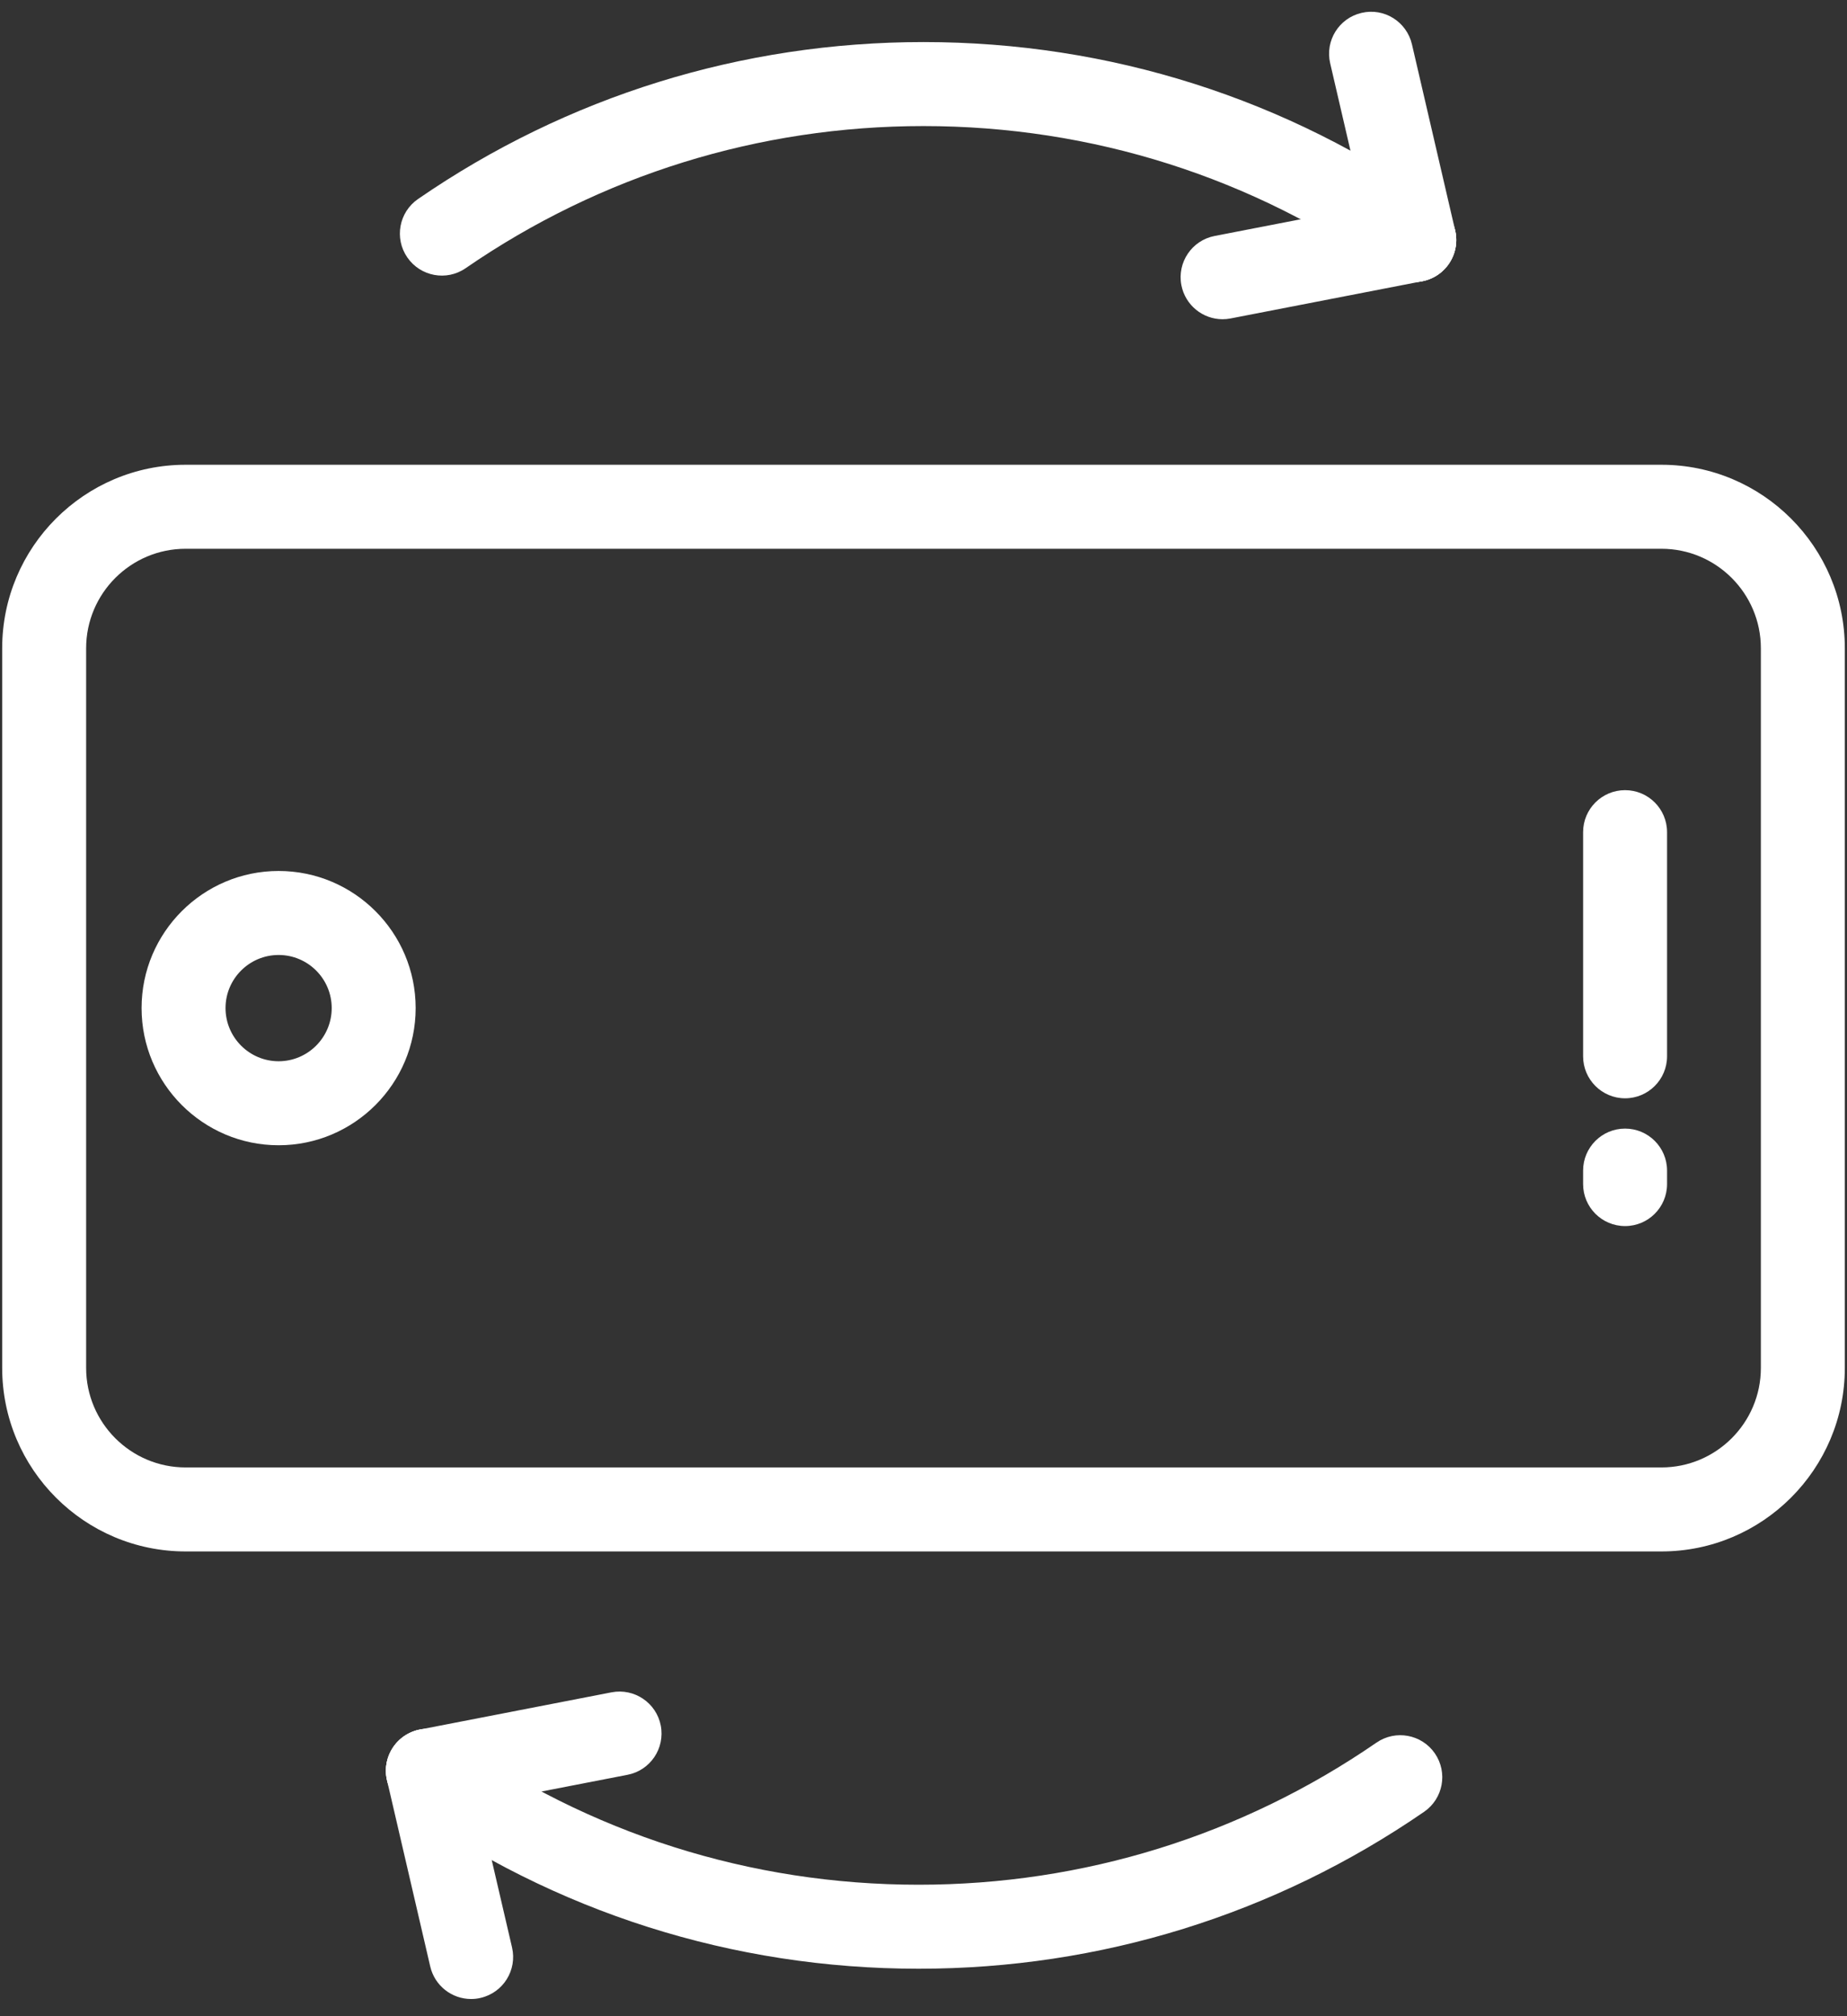 <svg width="66" height="72" viewBox="0 0 66 72" fill="none" xmlns="http://www.w3.org/2000/svg">
<rect x="0" y="0" width="66" height="72" fill="#333333" stroke="none"/>
<path d="M59.369 55.403H6.632C3.019 55.403 0.078 52.464 0.078 48.85V23.15C0.078 19.537 3.018 16.597 6.632 16.597H59.369C62.982 16.597 65.922 19.537 65.922 23.15V48.85C65.922 52.463 62.982 55.403 59.369 55.403ZM6.632 19.597C4.672 19.597 3.078 21.191 3.078 23.15V48.85C3.078 50.809 4.672 52.403 6.632 52.403H59.369C61.328 52.403 62.922 50.809 62.922 48.85V23.15C62.922 21.191 61.328 19.597 59.369 19.597H6.632V19.597Z" fill="white"/>
<path d="M9.956 40.898C7.256 40.898 5.059 38.7 5.059 35.999C5.059 33.299 7.256 31.103 9.956 31.103C12.656 31.103 14.853 33.299 14.853 35.999C14.853 38.7 12.656 40.898 9.956 40.898ZM9.956 34.103C8.91 34.103 8.059 34.954 8.059 35.999C8.059 37.046 8.911 37.898 9.956 37.898C11.001 37.898 11.853 37.046 11.853 35.999C11.853 34.953 11.002 34.103 9.956 34.103Z" fill="white"/>
<path d="M58.07 39.221C57.242 39.221 56.57 38.55 56.57 37.721V29.717C56.57 28.888 57.242 28.217 58.07 28.217C58.898 28.217 59.57 28.888 59.57 29.717V37.721C59.57 38.549 58.898 39.221 58.07 39.221Z" fill="white"/>
<path d="M58.07 43.784C57.242 43.784 56.57 43.113 56.57 42.284V41.803C56.57 40.974 57.242 40.303 58.07 40.303C58.898 40.303 59.57 40.974 59.57 41.803V42.284C59.57 43.113 58.898 43.784 58.07 43.784Z" fill="white"/>
<path d="M50.536 10.071C50.236 10.071 49.933 9.982 49.67 9.795C44.779 6.333 39.015 4.502 32.999 4.502C27.119 4.502 21.462 6.257 16.64 9.577C15.959 10.048 15.025 9.875 14.554 9.192C14.084 8.509 14.256 7.576 14.939 7.106C20.264 3.44 26.509 1.502 32.999 1.502C39.64 1.502 46.004 3.523 51.404 7.346C52.08 7.825 52.24 8.761 51.761 9.437C51.469 9.851 51.006 10.071 50.536 10.071Z" fill="white"/>
<path d="M43.686 11.4C42.983 11.4 42.355 10.902 42.215 10.185C42.058 9.372 42.589 8.584 43.402 8.427L50.251 7.098C51.063 6.942 51.852 7.471 52.01 8.285C52.167 9.098 51.636 9.886 50.823 10.043L43.974 11.372C43.877 11.391 43.78 11.4 43.686 11.4Z" fill="white"/>
<path d="M50.537 10.071C49.854 10.071 49.238 9.603 49.077 8.91L47.532 2.26C47.344 1.453 47.846 0.647 48.653 0.46C49.46 0.269 50.265 0.774 50.454 1.582L51.999 8.232C52.187 9.039 51.685 9.845 50.878 10.032C50.764 10.059 50.649 10.071 50.537 10.071Z" fill="white"/>
<path d="M32.827 70.305C26.187 70.305 19.823 68.284 14.423 64.46C13.746 63.981 13.586 63.045 14.065 62.369C14.544 61.692 15.482 61.533 16.156 62.012C21.048 65.474 26.813 67.305 32.828 67.305C38.707 67.305 44.364 65.55 49.187 62.23C49.869 61.761 50.802 61.932 51.273 62.615C51.743 63.298 51.571 64.232 50.888 64.701C45.561 68.367 39.316 70.305 32.827 70.305Z" fill="white"/>
<path d="M15.288 64.736C14.585 64.736 13.957 64.238 13.817 63.521C13.66 62.708 14.191 61.92 15.004 61.763L21.853 60.434C22.666 60.278 23.453 60.807 23.612 61.621C23.769 62.434 23.238 63.222 22.425 63.379L15.576 64.708C15.479 64.727 15.383 64.736 15.288 64.736Z" fill="white"/>
<path d="M16.834 71.386C16.151 71.386 15.536 70.918 15.374 70.225L13.829 63.575C13.64 62.768 14.143 61.962 14.95 61.774C15.758 61.584 16.562 62.088 16.75 62.895L18.297 69.545C18.485 70.352 17.983 71.158 17.175 71.346C17.061 71.374 16.947 71.386 16.834 71.386Z" fill="white"/>
</svg>
